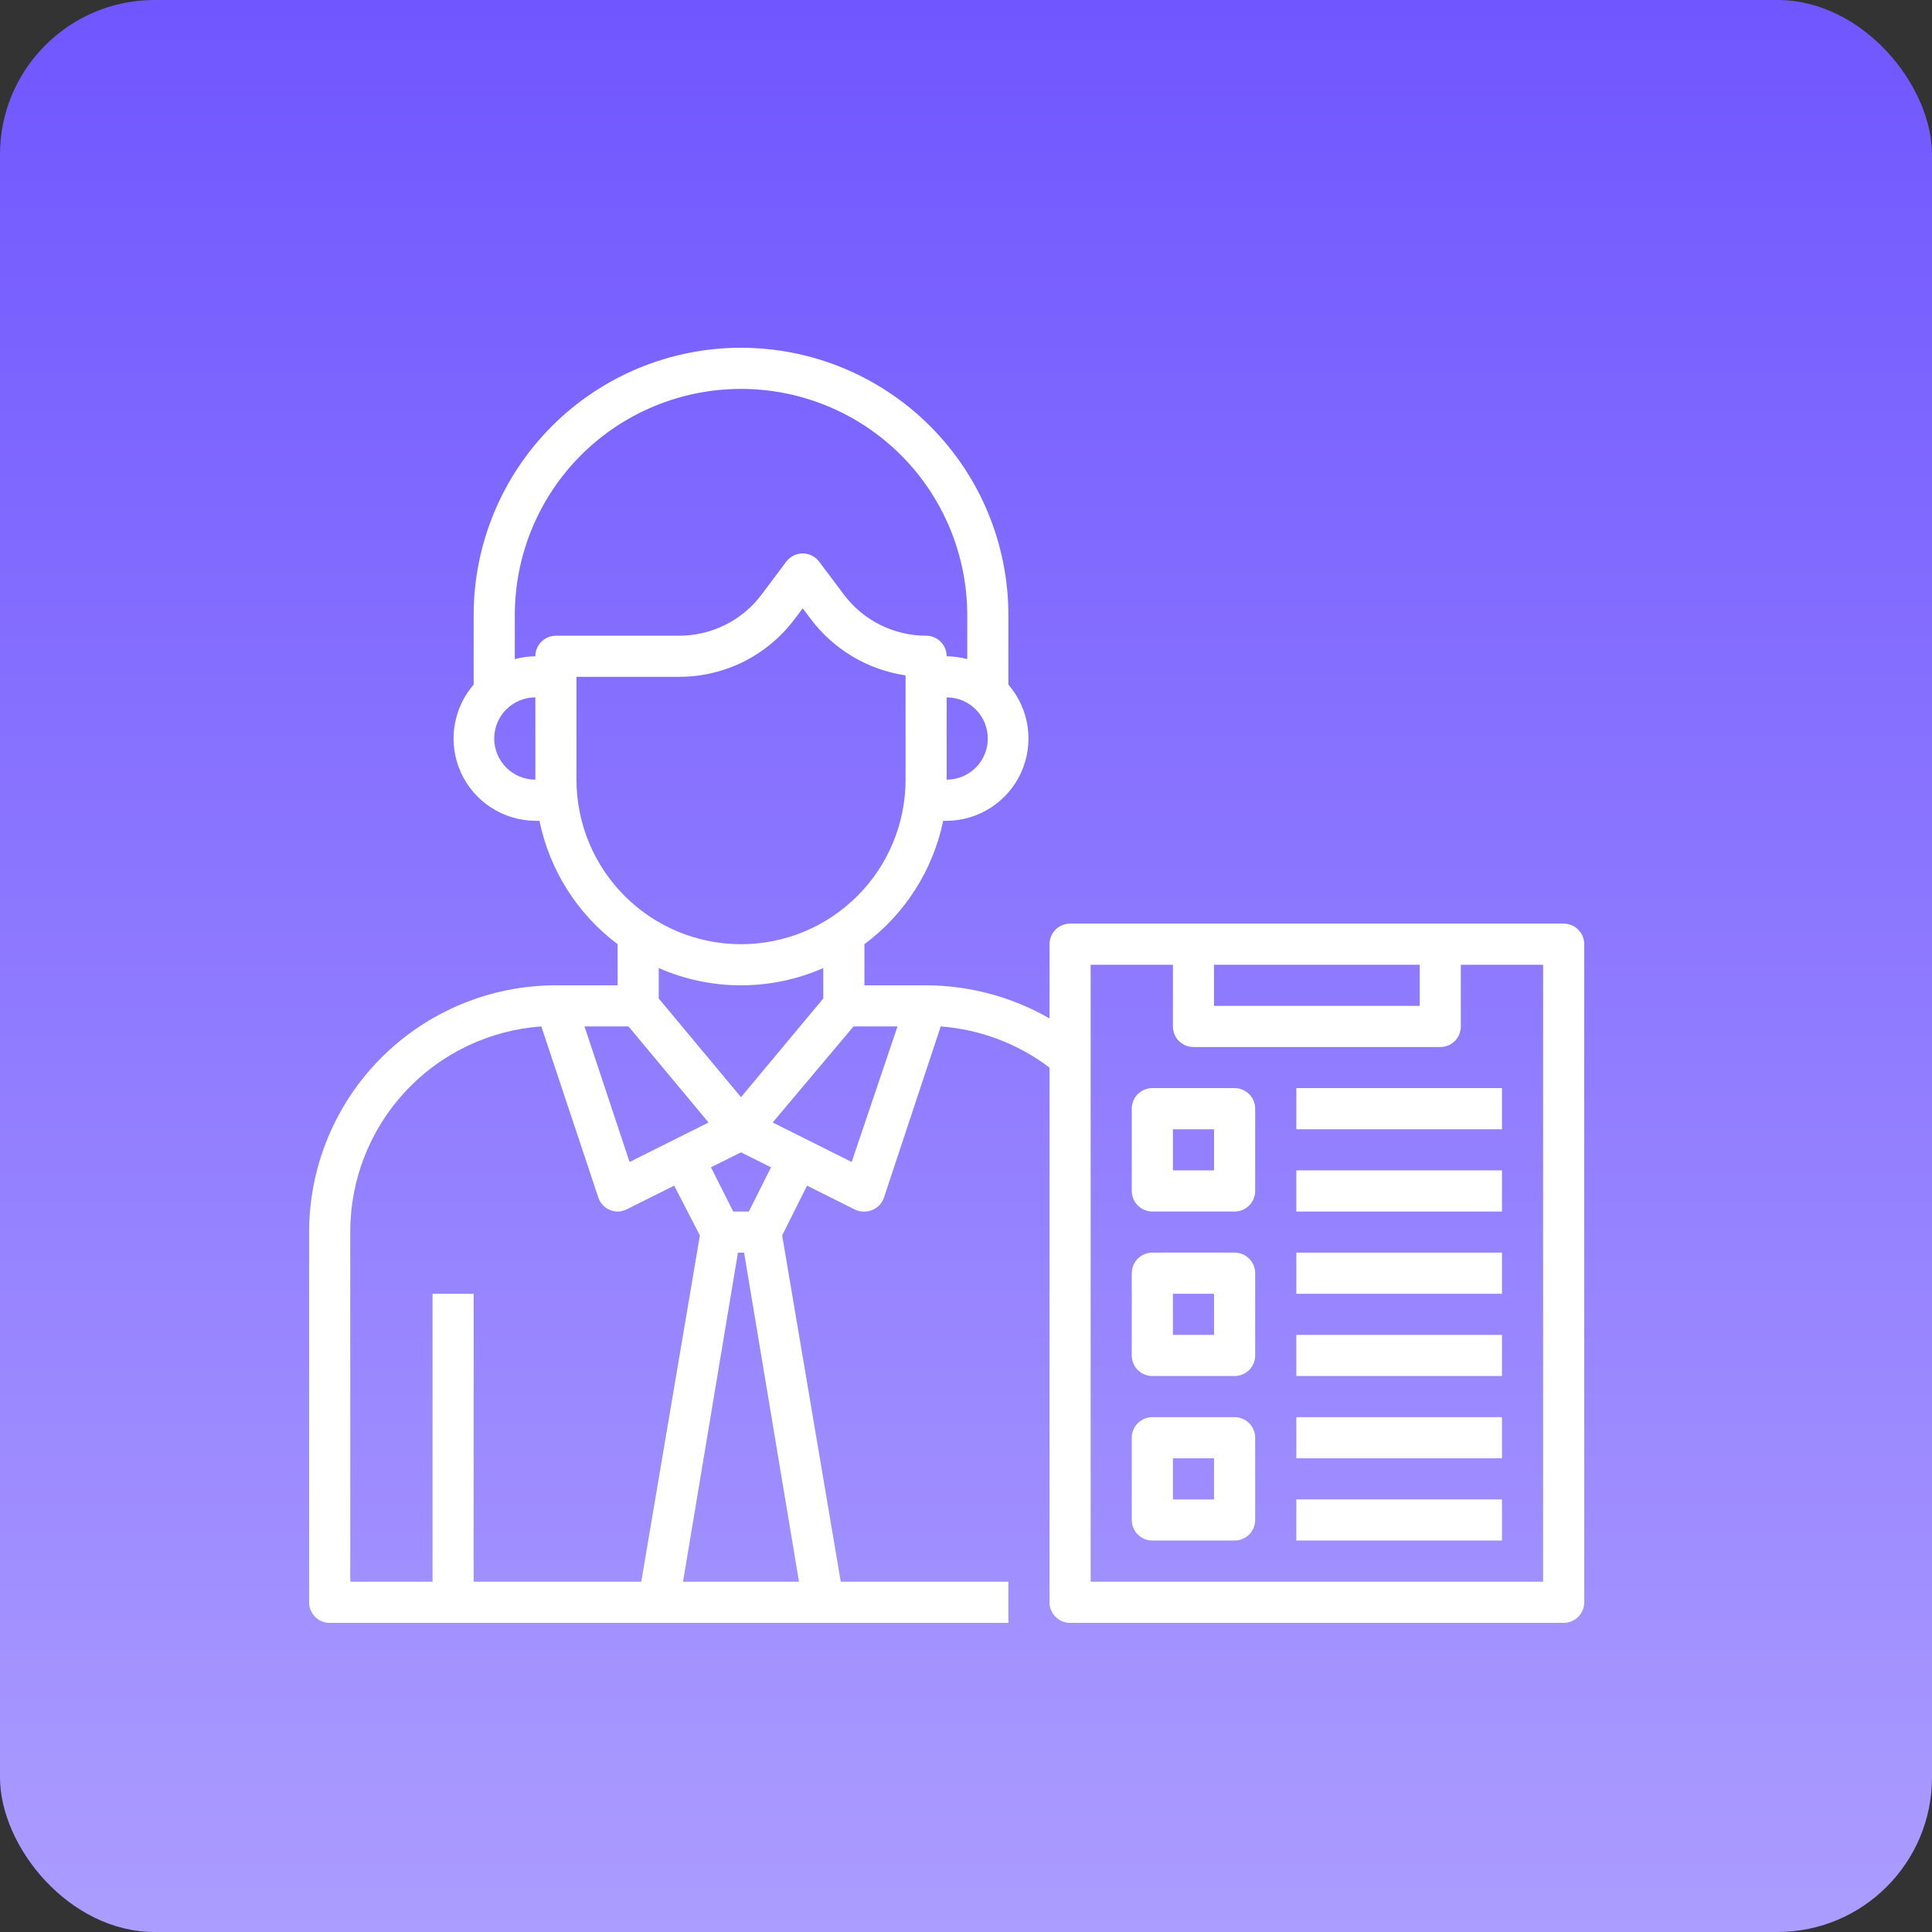 <svg xmlns="http://www.w3.org/2000/svg" width="50" height="50" viewBox="0 0 50 50" fill="none"><rect x="0" y="0" width="50" height="50" fill="#333333" stroke="none"/><rect width="50" height="50" rx="4" fill="url(#paint0_linear_2042_20110)"></rect><path d="M40.468 23.903H27.694C27.552 23.903 27.417 23.959 27.317 24.059C27.217 24.159 27.161 24.294 27.161 24.436V26.357C26.19 25.798 25.089 25.503 23.968 25.5H22.371V24.436C23.419 23.657 24.145 22.52 24.41 21.242H24.5C24.907 21.24 25.305 21.121 25.647 20.899C25.988 20.677 26.259 20.363 26.427 19.992C26.595 19.621 26.654 19.21 26.595 18.807C26.536 18.404 26.363 18.026 26.097 17.718V15.919C26.097 14.084 25.368 12.324 24.07 11.027C22.773 9.729 21.012 9 19.177 9C17.342 9 15.582 9.729 14.285 11.027C12.987 12.324 12.258 14.084 12.258 15.919V17.718C11.991 18.026 11.819 18.404 11.76 18.807C11.701 19.21 11.759 19.621 11.928 19.992C12.096 20.363 12.367 20.677 12.708 20.899C13.05 21.121 13.448 21.24 13.855 21.242H13.961C14.222 22.518 14.942 23.654 15.984 24.436V25.5H14.387C12.693 25.5 11.069 26.173 9.871 27.371C8.673 28.569 8 30.193 8 31.887V41.468C8 41.609 8.056 41.744 8.156 41.844C8.256 41.944 8.391 42 8.532 42H26.097V40.935H21.759L20.242 31.972L20.886 30.684L22.11 31.296C22.191 31.338 22.28 31.358 22.371 31.355C22.483 31.355 22.591 31.32 22.682 31.255C22.773 31.19 22.841 31.099 22.877 30.993L24.346 26.564C25.367 26.641 26.345 27.011 27.161 27.629V41.468C27.161 41.609 27.217 41.744 27.317 41.844C27.417 41.944 27.552 42 27.694 42H40.468C40.609 42 40.744 41.944 40.844 41.844C40.944 41.744 41 41.609 41 41.468V24.436C41 24.294 40.944 24.159 40.844 24.059C40.744 23.959 40.609 23.903 40.468 23.903ZM24.5 20.177V18.048C24.782 18.048 25.053 18.16 25.253 18.36C25.452 18.56 25.564 18.831 25.564 19.113C25.564 19.395 25.452 19.666 25.253 19.866C25.053 20.065 24.782 20.177 24.5 20.177ZM12.79 19.113C12.79 18.831 12.902 18.56 13.102 18.36C13.302 18.16 13.572 18.048 13.855 18.048V20.177C13.572 20.177 13.302 20.065 13.102 19.866C12.902 19.666 12.79 19.395 12.79 19.113ZM13.855 16.984C13.675 16.987 13.496 17.012 13.323 17.058V15.919C13.323 14.367 13.939 12.877 15.037 11.779C16.135 10.681 17.625 10.065 19.177 10.065C20.73 10.065 22.219 10.681 23.317 11.779C24.415 12.877 25.032 14.367 25.032 15.919V17.058C24.859 17.012 24.68 16.987 24.5 16.984C24.5 16.843 24.444 16.707 24.344 16.608C24.244 16.508 24.109 16.452 23.968 16.452C23.555 16.452 23.147 16.355 22.778 16.171C22.408 15.986 22.087 15.718 21.839 15.387L21.2 14.536C21.15 14.469 21.086 14.416 21.012 14.379C20.938 14.342 20.857 14.323 20.774 14.323C20.692 14.323 20.61 14.342 20.536 14.379C20.462 14.416 20.398 14.469 20.348 14.536L19.71 15.387C19.462 15.718 19.14 15.986 18.771 16.171C18.401 16.355 17.994 16.452 17.581 16.452H14.387C14.246 16.452 14.111 16.508 14.011 16.608C13.911 16.707 13.855 16.843 13.855 16.984ZM14.919 20.177V17.516H17.581C18.159 17.516 18.73 17.381 19.247 17.123C19.764 16.864 20.214 16.488 20.561 16.026L20.774 15.744L20.987 16.026C21.581 16.813 22.46 17.334 23.436 17.479V20.177C23.436 21.307 22.987 22.39 22.188 23.188C21.39 23.987 20.307 24.436 19.177 24.436C18.048 24.436 16.965 23.987 16.166 23.188C15.368 22.39 14.919 21.307 14.919 20.177ZM19.177 25.5C19.91 25.5 20.636 25.348 21.306 25.053V25.841L19.177 28.395L17.048 25.841V25.053C17.719 25.348 18.444 25.5 19.177 25.5ZM16.293 30.072L15.127 26.564H16.266L18.337 29.05L16.293 30.072ZM9.065 31.887C9.061 30.539 9.57 29.239 10.488 28.251C11.405 27.263 12.664 26.66 14.009 26.564L15.478 30.972C15.51 31.081 15.577 31.178 15.668 31.247C15.759 31.316 15.87 31.354 15.984 31.355C16.067 31.354 16.149 31.334 16.223 31.296L17.448 30.684L18.113 31.972L16.596 40.935H12.258V33.484H11.194V40.935H9.065V31.887ZM17.677 40.935L19.098 32.419H19.257L20.678 40.935H17.677ZM19.38 31.355H18.975L18.4 30.21L19.177 29.822L19.954 30.21L19.38 31.355ZM22.041 30.072L19.997 29.05L22.089 26.564H23.228L22.041 30.072ZM31.419 24.968H36.742V26.032H31.419V24.968ZM39.935 40.935H28.226V24.968H30.355V26.564C30.355 26.706 30.411 26.841 30.511 26.941C30.611 27.041 30.746 27.097 30.887 27.097H37.274C37.415 27.097 37.551 27.041 37.651 26.941C37.75 26.841 37.806 26.706 37.806 26.564V24.968H39.935V40.935Z" fill="white"></path><path d="M31.951 28.16H29.822C29.681 28.16 29.546 28.216 29.446 28.316C29.346 28.416 29.29 28.551 29.29 28.692V30.821C29.29 30.963 29.346 31.098 29.446 31.198C29.546 31.298 29.681 31.354 29.822 31.354H31.951C32.093 31.354 32.228 31.298 32.328 31.198C32.428 31.098 32.484 30.963 32.484 30.821V28.692C32.484 28.551 32.428 28.416 32.328 28.316C32.228 28.216 32.093 28.16 31.951 28.16ZM31.419 30.289H30.355V29.225H31.419V30.289Z" fill="white"></path><path d="M31.951 32.418H29.822C29.681 32.418 29.546 32.474 29.446 32.574C29.346 32.674 29.29 32.809 29.29 32.95V35.079C29.29 35.22 29.346 35.356 29.446 35.456C29.546 35.555 29.681 35.611 29.822 35.611H31.951C32.093 35.611 32.228 35.555 32.328 35.456C32.428 35.356 32.484 35.22 32.484 35.079V32.95C32.484 32.809 32.428 32.674 32.328 32.574C32.228 32.474 32.093 32.418 31.951 32.418ZM31.419 34.547H30.355V33.483H31.419V34.547Z" fill="white"></path><path d="M31.951 36.676H29.822C29.681 36.676 29.546 36.732 29.446 36.832C29.346 36.931 29.29 37.067 29.29 37.208V39.337C29.29 39.478 29.346 39.614 29.446 39.713C29.546 39.813 29.681 39.869 29.822 39.869H31.951C32.093 39.869 32.228 39.813 32.328 39.713C32.428 39.614 32.484 39.478 32.484 39.337V37.208C32.484 37.067 32.428 36.931 32.328 36.832C32.228 36.732 32.093 36.676 31.951 36.676ZM31.419 38.805H30.355V37.74H31.419V38.805Z" fill="white"></path><path d="M33.549 28.16H38.871V29.225H33.549V28.16Z" fill="white"></path><path d="M33.549 30.289H38.871V31.354H33.549V30.289Z" fill="white"></path><path d="M33.549 32.418H38.871V33.483H33.549V32.418Z" fill="white"></path><path d="M33.549 34.547H38.871V35.611H33.549V34.547Z" fill="white"></path><path d="M33.549 36.676H38.871V37.74H33.549V36.676Z" fill="white"></path><path d="M33.549 38.805H38.871V39.869H33.549V38.805Z" fill="white"></path><defs><linearGradient id="paint0_linear_2042_20110" x1="25" y1="0" x2="25" y2="50" gradientUnits="userSpaceOnUse"><stop stop-color="#7056FF"></stop><stop offset="1" stop-color="#AB9CFF"></stop></linearGradient></defs></svg>